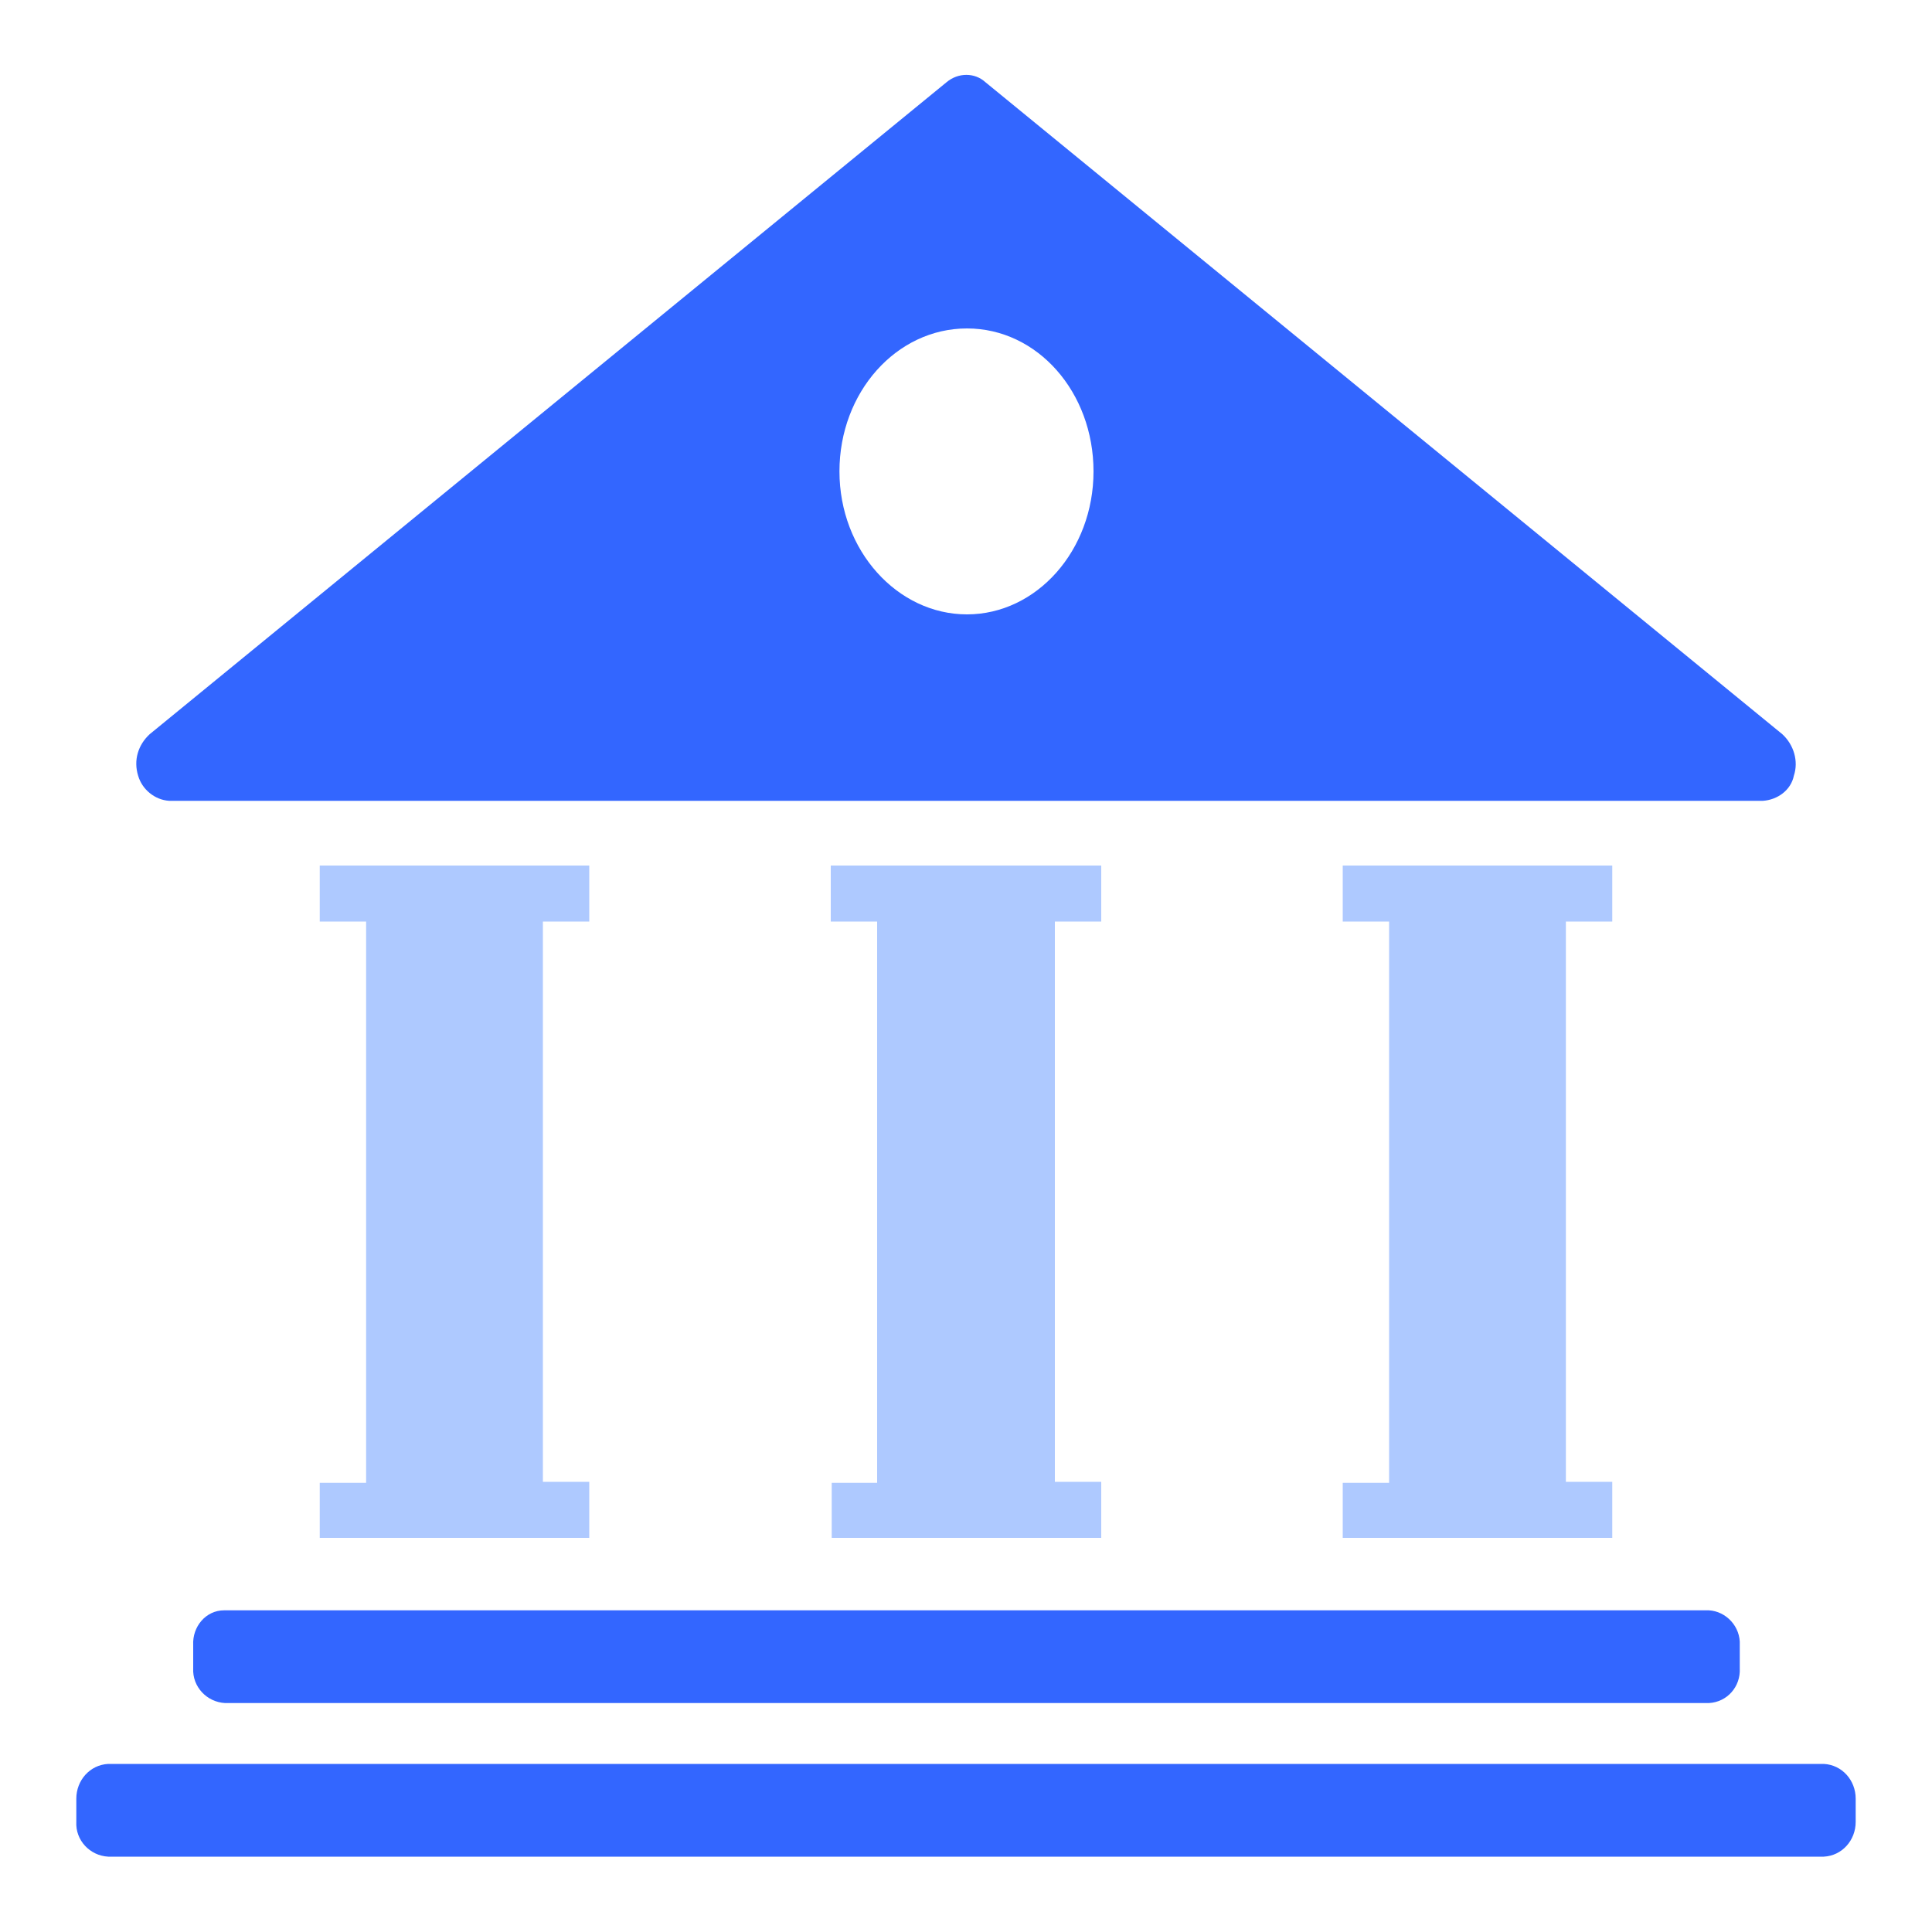 <?xml version="1.0" standalone="no"?><!DOCTYPE svg PUBLIC "-//W3C//DTD SVG 1.1//EN" "http://www.w3.org/Graphics/SVG/1.1/DTD/svg11.dtd"><svg t="1734337494773" class="icon" viewBox="0 0 1024 1024" version="1.1" xmlns="http://www.w3.org/2000/svg" p-id="11978" xmlns:xlink="http://www.w3.org/1999/xlink" width="200" height="200"><path d="M440.832 785.408v29.696H583.68v-29.696h-24.576v-296.96h24.576v-29.696H440.32v29.696h24.576v297.472h-24.064zM169.472 785.408v29.696H312.32v-29.696h-24.576v-296.96H312.32v-29.696H169.472v29.696h24.576v297.472h-24.576zM711.68 785.408v29.696h142.848v-29.696h-24.576v-296.96h24.576v-29.696H711.68v29.696h24.576v297.472H711.68z" fill="#AEC9FF" p-id="11979"></path><path d="M102.4 871.936v12.288c-0.512 9.728 7.168 17.92 16.896 18.432h786.432c9.728-0.512 16.896-8.704 16.384-18.432v-12.288c0.512-9.728-7.168-17.92-16.384-18.432H118.784c-9.728 0-16.896 8.704-16.384 18.432zM966.656 934.912H57.344c-9.728 0.512-16.896 8.704-16.896 18.432v12.288c-0.512 9.728 7.168 17.92 16.896 18.432h909.312c9.728-0.512 16.896-8.704 16.896-18.432v-12.288c0-9.728-7.168-17.92-16.896-18.432zM89.6 424.448h844.8c7.68-0.512 14.848-5.632 16.384-13.312 2.56-7.68 0-16.384-6.144-22.016L522.24 43.52c-5.632-5.12-14.336-5.12-20.48 0L79.36 389.12c-6.144 5.632-8.704 13.824-6.144 22.016 2.048 7.168 8.704 12.8 16.384 13.312zM512.512 174.08c37.376 0 67.072 33.792 67.072 75.776s-30.208 75.776-67.072 75.776c-36.864 0-67.584-33.792-67.584-75.776S475.136 174.08 512.512 174.08z" fill="#3366FF" p-id="11980"></path></svg>